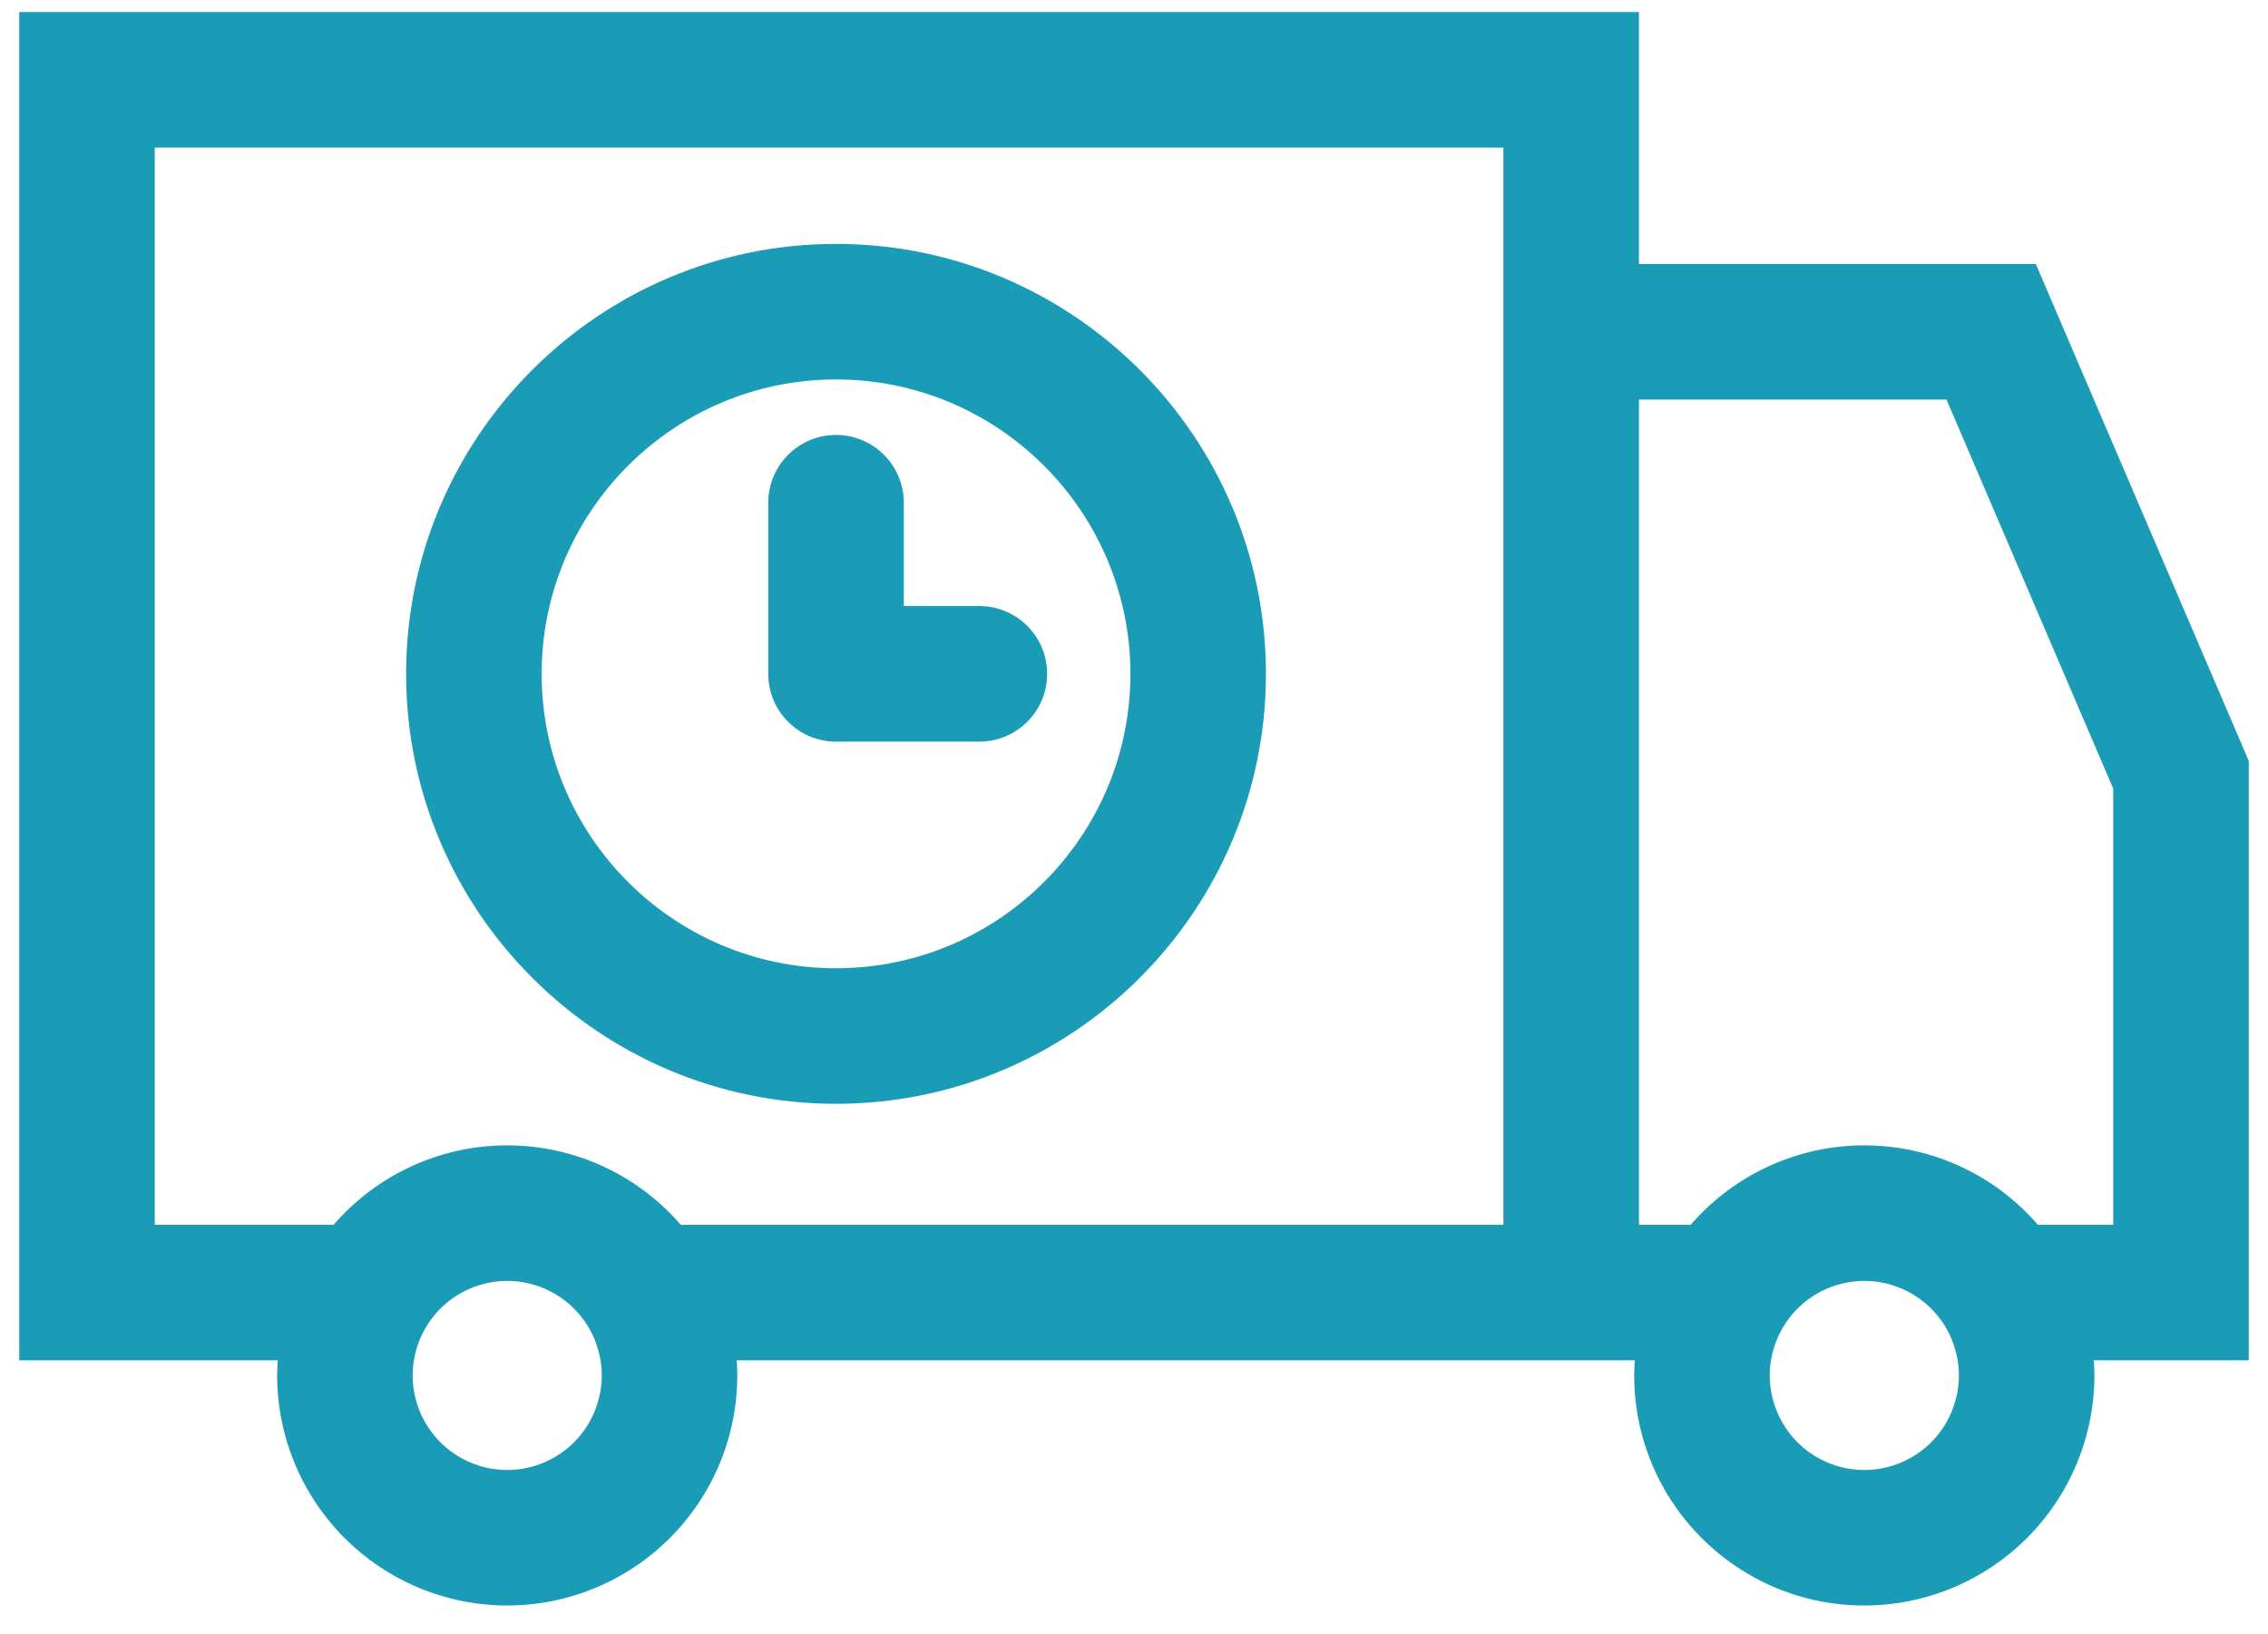 <svg xmlns="http://www.w3.org/2000/svg" width="68" height="49"><g fill="none" fill-rule="evenodd"><path d="M-3-14h72v72H-3z"/><g fill="#1A9CB7" fill-rule="nonzero" stroke="#1A9CB7" stroke-width=".2"><path d="M67.323 22.832l-6.35-14.817H49.04V.46H.677v40.222h7.76a6.907 6.907 0 0 0-.027.554 6.805 6.805 0 0 0 6.798 6.797 6.805 6.805 0 0 0 6.798-6.797c0-.187-.013-.37-.028-.554h27.148a6.907 6.907 0 0 0-.028.554c0 3.749 3.05 6.797 6.8 6.797a6.805 6.805 0 0 0 6.797-6.797c0-.187-.014-.37-.028-.554h4.656v-17.85zM15.208 44.17a2.938 2.938 0 0 1-2.935-2.934 2.938 2.938 0 0 1 2.935-2.934 2.937 2.937 0 0 1 2.934 2.934 2.938 2.938 0 0 1-2.934 2.934zm28.548-7.352H20.364a6.78 6.78 0 0 0-5.156-2.38 6.78 6.78 0 0 0-5.157 2.38H4.54V4.325h40.636v32.494h-1.421zm12.142 7.352a2.938 2.938 0 0 1-2.936-2.934 2.938 2.938 0 0 1 2.936-2.934 2.937 2.937 0 0 1 2.934 2.934 2.937 2.937 0 0 1-2.934 2.934zm7.561-7.352h-2.405a6.78 6.78 0 0 0-5.156-2.38 6.78 6.78 0 0 0-5.158 2.38h-1.7v-24.94h9.386l5.034 11.746v13.194z"/><path d="M25.066 7.412c-7.052 0-12.79 5.737-12.79 12.79 0 7.053 5.738 12.79 12.79 12.79 7.052 0 12.79-5.737 12.79-12.79 0-7.053-5.738-12.79-12.79-12.79zm0 21.716c-4.923 0-8.926-4.004-8.926-8.926 0-4.922 4.004-8.926 8.926-8.926 4.922 0 8.926 4.004 8.926 8.926.001 4.922-4.003 8.926-8.926 8.926z"/><path d="M29.364 18.27h-2.366v-3.154a1.932 1.932 0 1 0-3.863 0v5.086c0 1.067.864 1.932 1.931 1.932h4.298a1.932 1.932 0 1 0 0-3.864z"/></g></g></svg>